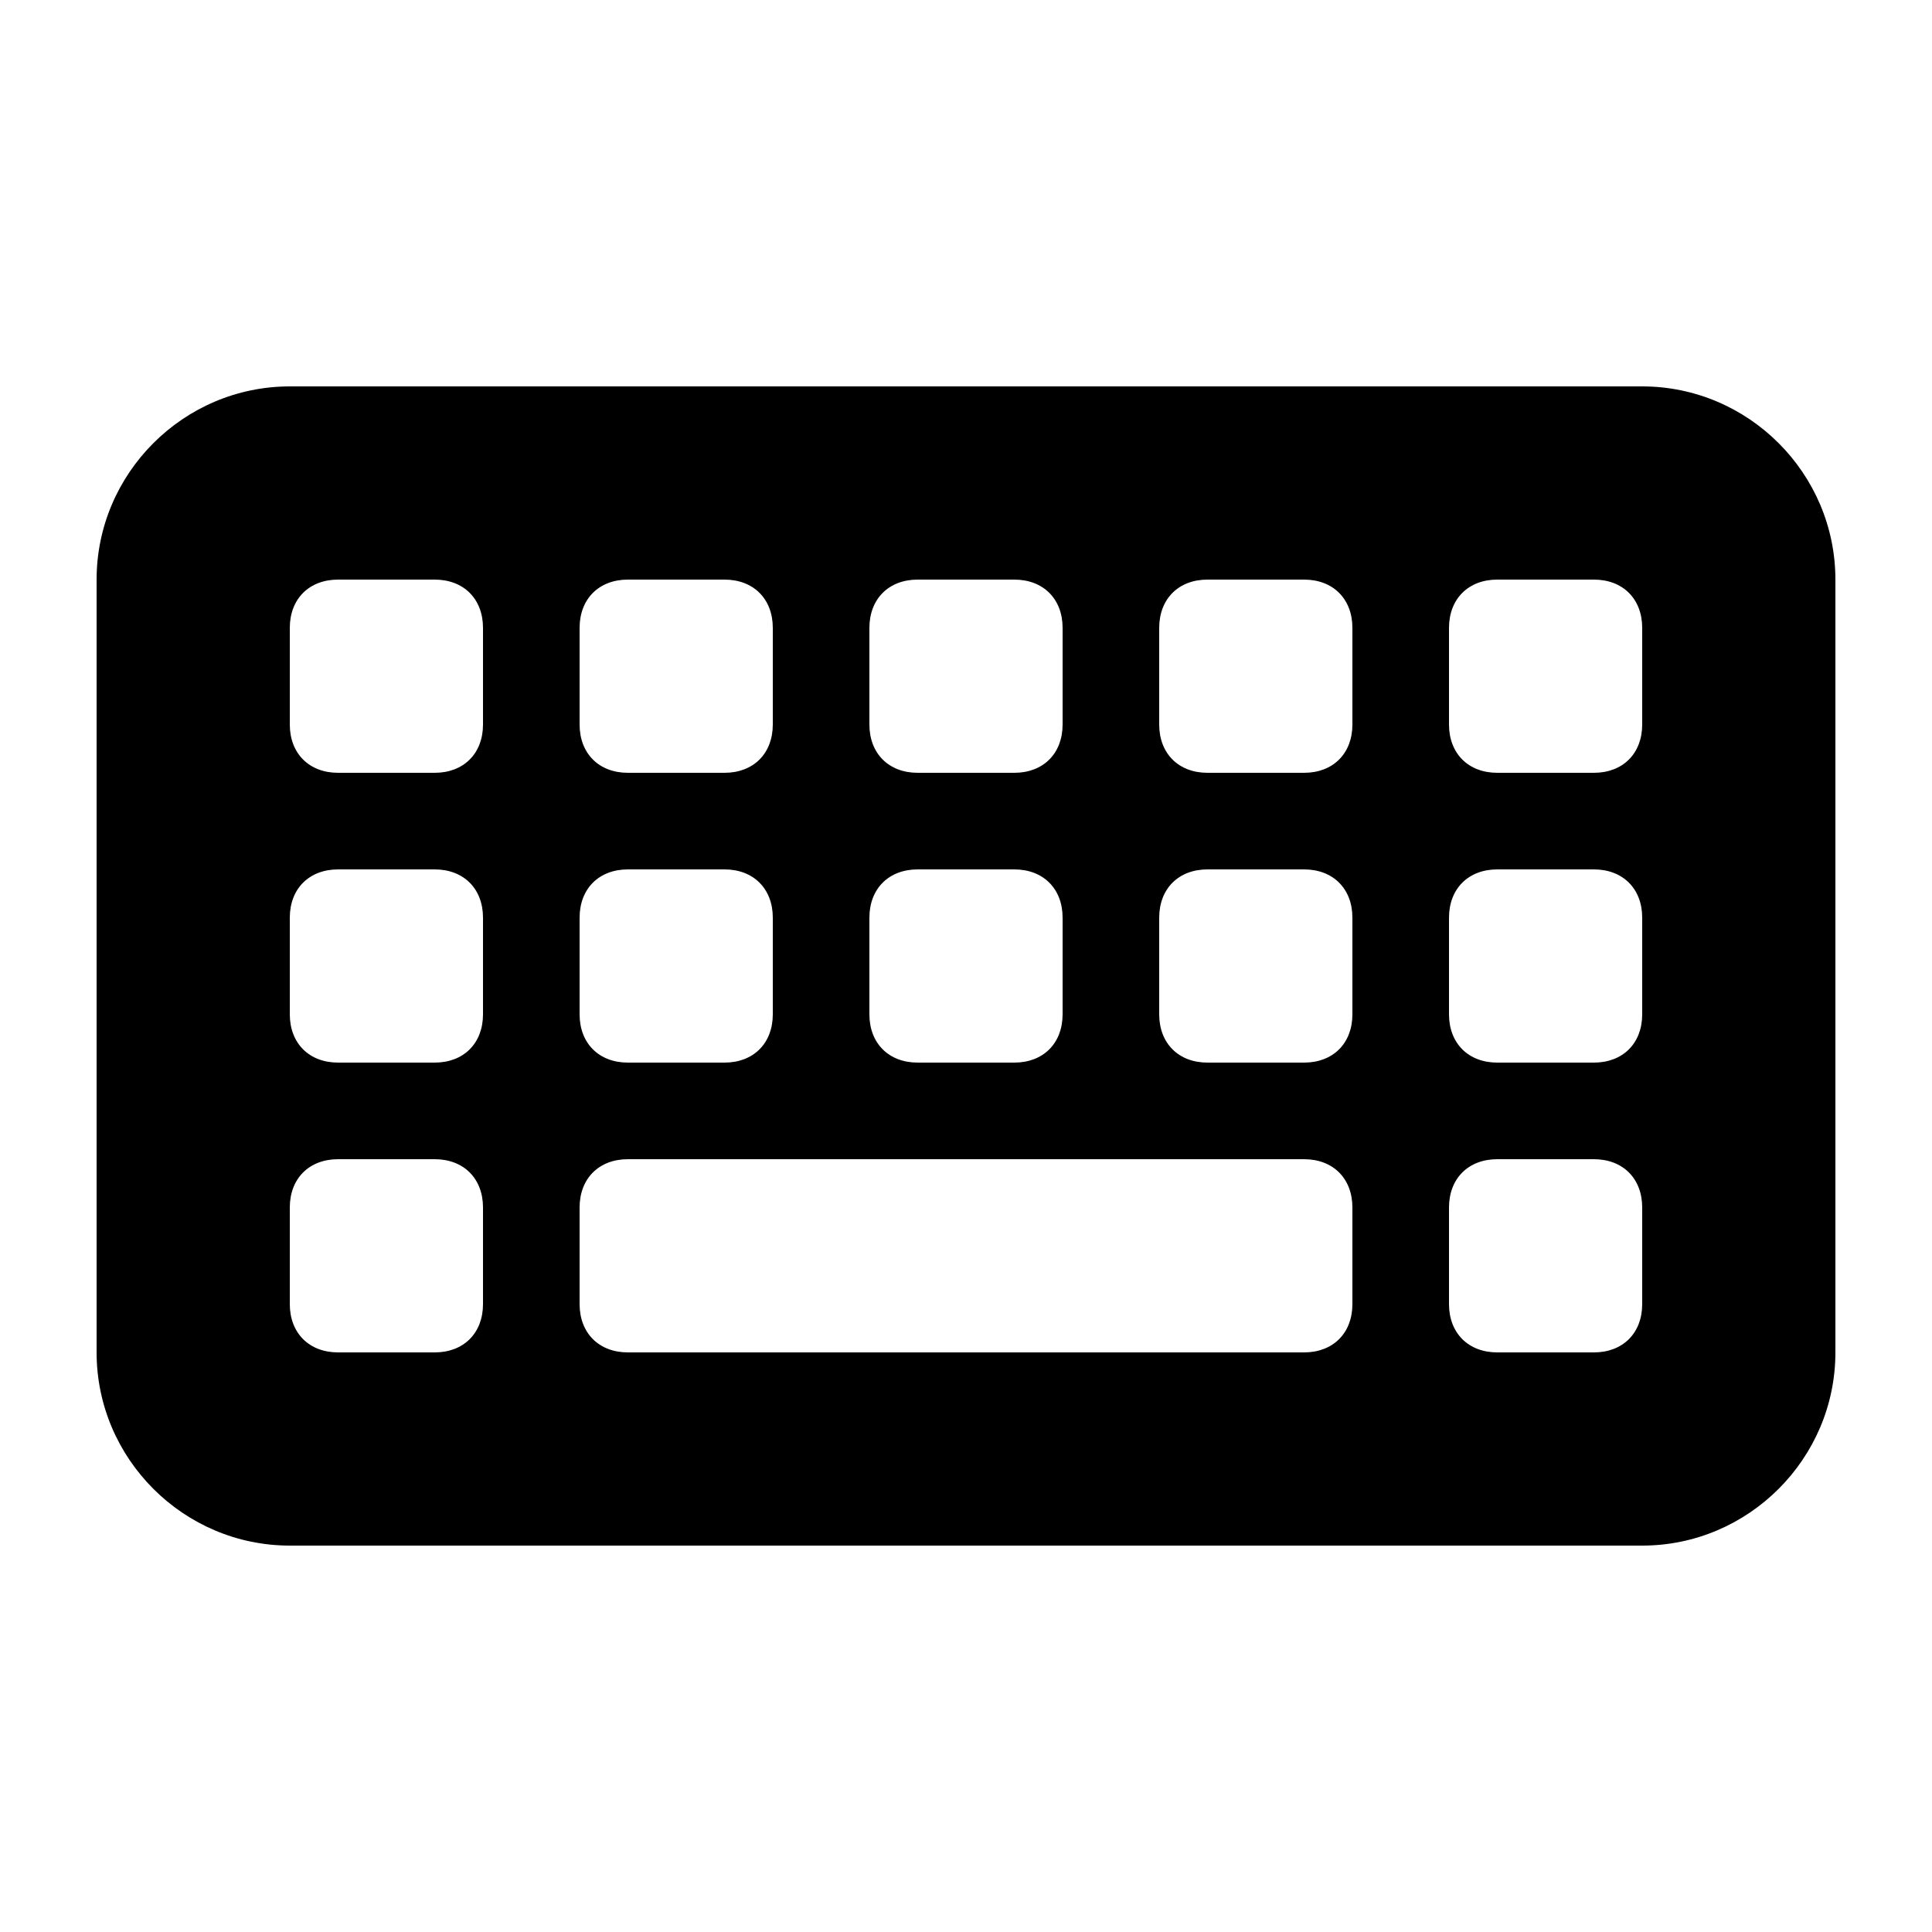 <svg xmlns="http://www.w3.org/2000/svg" xmlns:xlink="http://www.w3.org/1999/xlink" id="Layer_1" x="0" y="0" version="1.1" viewBox="0 0 20 20" style="enable-background:new 0 0 20 20" xml:space="preserve"><style type="text/css">.st0{fill-rule:evenodd;clip-rule:evenodd}</style><path d="M3,4C1.9,4,1,4.9,1,6v8c0,1.1,0.9,2,2,2h14c1.1,0,2-0.9,2-2V6c0-1.1-0.9-2-2-2H3z M3.5,6C3.2,6,3,6.2,3,6.5v1	C3,7.8,3.2,8,3.5,8h1C4.8,8,5,7.8,5,7.5v-1C5,6.2,4.8,6,4.5,6H3.5z M3.5,9C3.2,9,3,9.2,3,9.5v1C3,10.8,3.2,11,3.5,11h1	C4.8,11,5,10.8,5,10.5v-1C5,9.2,4.8,9,4.5,9H3.5z M3,12.5C3,12.2,3.2,12,3.5,12h1C4.8,12,5,12.2,5,12.5v1C5,13.8,4.8,14,4.5,14h-1	C3.2,14,3,13.8,3,13.5V12.5z M9.5,6C9.2,6,9,6.2,9,6.5v1C9,7.8,9.2,8,9.5,8h1C10.8,8,11,7.8,11,7.5v-1C11,6.2,10.8,6,10.5,6H9.5z M6,6.5C6,6.2,6.2,6,6.5,6h1C7.8,6,8,6.2,8,6.5v1C8,7.8,7.8,8,7.5,8h-1C6.2,8,6,7.8,6,7.5V6.5z M9.5,9C9.2,9,9,9.2,9,9.5v1	C9,10.8,9.2,11,9.5,11h1c0.3,0,0.5-0.2,0.5-0.5v-1C11,9.2,10.8,9,10.5,9H9.5z M6,9.5C6,9.2,6.2,9,6.5,9h1C7.8,9,8,9.2,8,9.5v1	C8,10.8,7.8,11,7.5,11h-1C6.2,11,6,10.8,6,10.5V9.5z M12.5,6C12.2,6,12,6.2,12,6.5v1C12,7.8,12.2,8,12.5,8h1C13.8,8,14,7.8,14,7.5	v-1C14,6.2,13.8,6,13.5,6H12.5z M12,9.5C12,9.2,12.2,9,12.5,9h1C13.8,9,14,9.2,14,9.5v1c0,0.3-0.2,0.5-0.5,0.5h-1	c-0.3,0-0.5-0.2-0.5-0.5V9.5z M6.5,12C6.2,12,6,12.2,6,12.5v1C6,13.8,6.2,14,6.5,14h7c0.3,0,0.5-0.2,0.5-0.5v-1	c0-0.3-0.2-0.5-0.5-0.5H6.5z M15,6.5C15,6.2,15.2,6,15.5,6h1C16.8,6,17,6.2,17,6.5v1C17,7.8,16.8,8,16.5,8h-1C15.2,8,15,7.8,15,7.5	V6.5z M15.5,9C15.2,9,15,9.2,15,9.5v1c0,0.3,0.2,0.5,0.5,0.5h1c0.3,0,0.5-0.2,0.5-0.5v-1C17,9.2,16.8,9,16.5,9H15.5z M15,12.5	c0-0.3,0.2-0.5,0.5-0.5h1c0.3,0,0.5,0.2,0.5,0.5v1c0,0.3-0.2,0.5-0.5,0.5h-1c-0.3,0-0.5-0.2-0.5-0.5V12.5z" class="st0"/></svg>